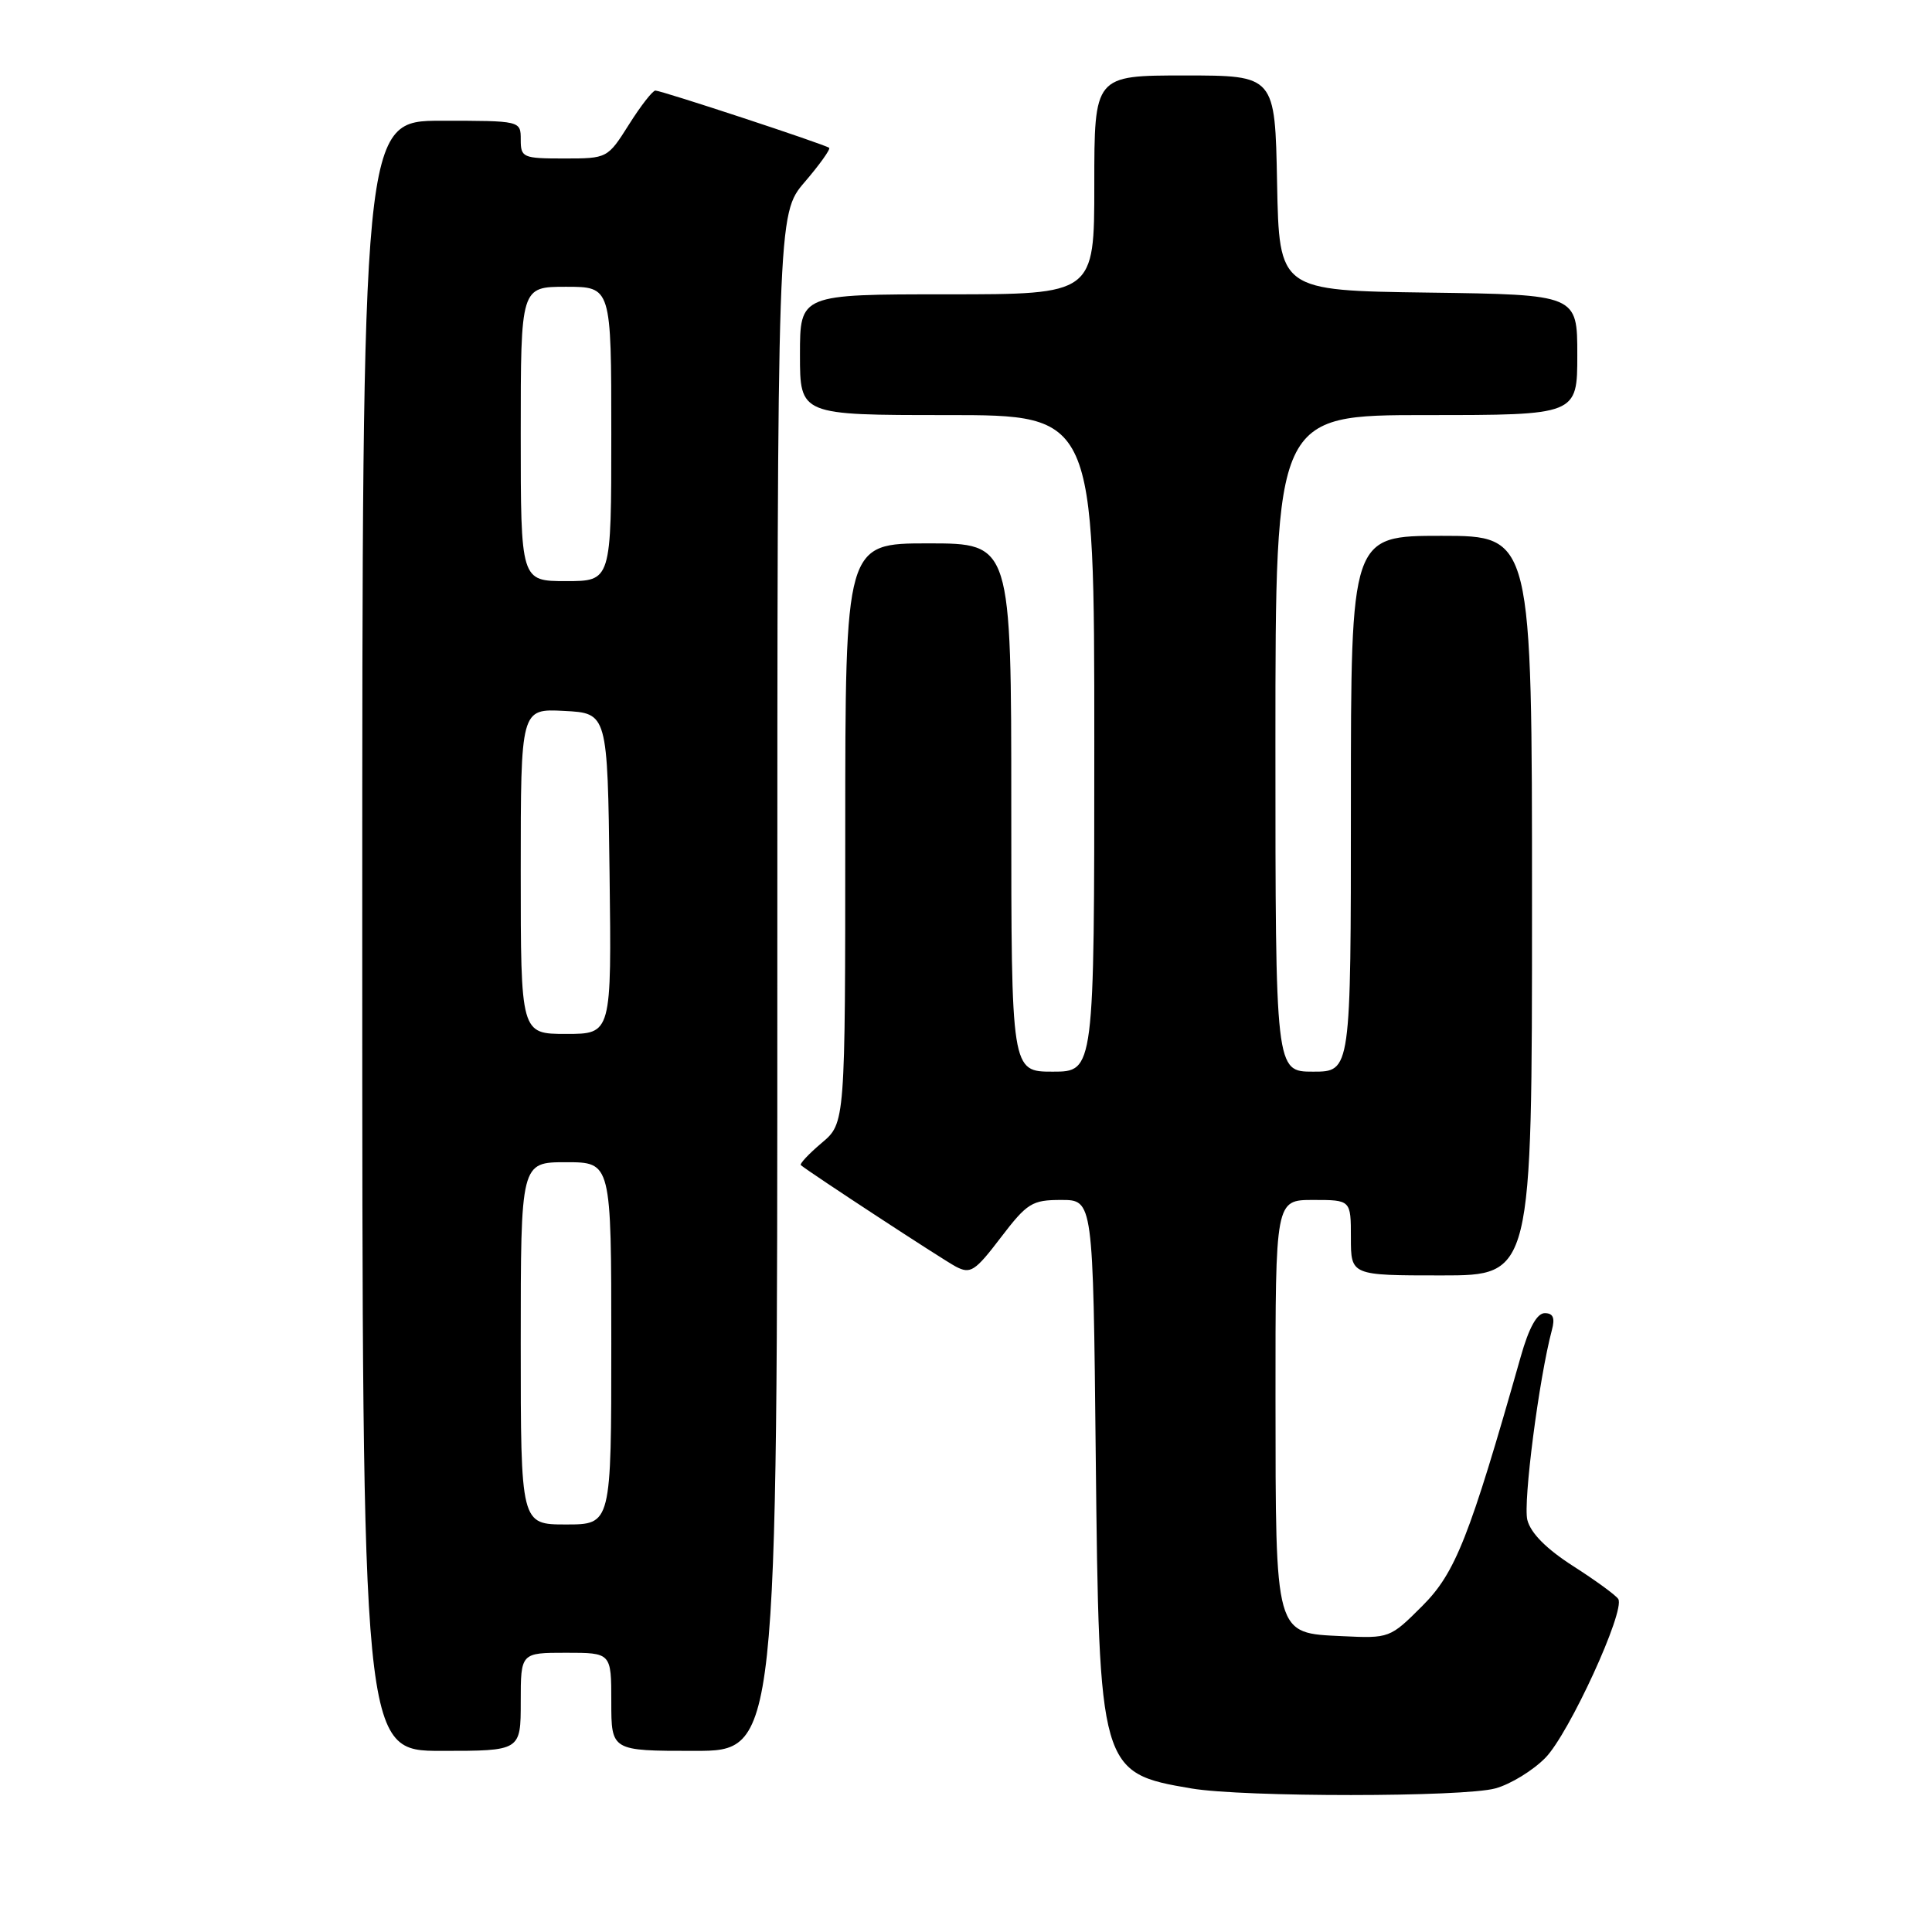 <?xml version="1.0" encoding="UTF-8" standalone="no"?>
<!DOCTYPE svg PUBLIC "-//W3C//DTD SVG 1.1//EN" "http://www.w3.org/Graphics/SVG/1.1/DTD/svg11.dtd" >
<svg xmlns="http://www.w3.org/2000/svg" xmlns:xlink="http://www.w3.org/1999/xlink" version="1.1" viewBox="0 0 256 256">
 <g >
 <path fill="currentColor"
d=" M 198.15 236.97 C 200.16 236.42 203.14 234.59 204.78 232.91 C 207.92 229.70 215.38 213.43 214.43 211.88 C 214.12 211.38 211.43 209.42 208.46 207.52 C 204.89 205.23 202.83 203.15 202.38 201.40 C 201.80 199.08 203.92 182.68 205.63 176.25 C 206.07 174.63 205.80 174.00 204.69 174.00 C 203.66 174.00 202.59 175.93 201.51 179.75 C 194.71 203.71 192.85 208.41 188.47 212.79 C 184.20 217.06 184.11 217.10 177.86 216.80 C 168.87 216.37 169.03 216.97 169.01 185.25 C 169.00 159.00 169.00 159.00 174.00 159.00 C 179.00 159.00 179.00 159.00 179.00 164.00 C 179.00 169.00 179.00 169.00 191.00 169.00 C 203.00 169.00 203.00 169.00 203.00 120.00 C 203.00 71.00 203.00 71.00 191.00 71.00 C 179.00 71.00 179.00 71.00 179.00 106.50 C 179.00 142.00 179.00 142.00 174.00 142.00 C 169.00 142.00 169.00 142.00 169.00 98.50 C 169.00 55.00 169.00 55.00 189.00 55.00 C 209.00 55.00 209.00 55.00 209.00 47.02 C 209.00 39.04 209.00 39.04 189.25 38.77 C 169.50 38.50 169.50 38.50 169.22 24.25 C 168.95 10.00 168.95 10.00 156.97 10.00 C 145.00 10.00 145.00 10.00 145.00 24.50 C 145.00 39.00 145.00 39.00 125.50 39.00 C 106.00 39.00 106.00 39.00 106.00 47.00 C 106.00 55.00 106.00 55.00 125.50 55.00 C 145.00 55.00 145.00 55.00 145.00 98.50 C 145.00 142.00 145.00 142.00 139.50 142.00 C 134.00 142.00 134.00 142.00 134.00 107.00 C 134.00 72.00 134.00 72.00 123.00 72.00 C 112.00 72.00 112.00 72.00 112.00 110.41 C 112.00 148.82 112.00 148.82 108.87 151.45 C 107.16 152.90 105.92 154.22 106.12 154.39 C 107.39 155.44 124.88 166.89 126.65 167.83 C 128.59 168.85 129.19 168.47 132.61 163.98 C 136.11 159.40 136.75 159.00 140.62 159.00 C 144.84 159.00 144.84 159.00 145.19 192.75 C 145.63 234.54 145.74 234.93 157.87 236.98 C 164.76 238.15 193.95 238.14 198.15 236.97 Z  M 69.00 225.50 C 69.00 219.00 69.00 219.00 75.00 219.00 C 81.00 219.00 81.00 219.00 81.00 225.50 C 81.00 232.00 81.00 232.00 92.00 232.00 C 103.00 232.00 103.00 232.00 103.00 130.18 C 103.00 28.36 103.00 28.36 106.62 24.13 C 108.61 21.81 110.07 19.76 109.87 19.59 C 109.36 19.15 87.65 12.00 86.84 12.00 C 86.48 12.00 84.90 14.02 83.34 16.50 C 80.51 20.98 80.48 21.00 74.75 21.00 C 69.28 21.00 69.00 20.88 69.00 18.50 C 69.00 16.00 69.00 16.00 58.50 16.00 C 48.00 16.00 48.00 16.00 48.00 124.00 C 48.00 232.00 48.00 232.00 58.50 232.00 C 69.00 232.00 69.00 232.00 69.00 225.50 Z  M 69.00 178.00 C 69.00 154.00 69.00 154.00 75.00 154.00 C 81.00 154.00 81.00 154.00 81.00 178.00 C 81.00 202.00 81.00 202.00 75.00 202.00 C 69.00 202.00 69.00 202.00 69.00 178.00 Z  M 69.00 115.45 C 69.00 93.90 69.00 93.90 74.75 94.20 C 80.50 94.50 80.50 94.50 80.77 115.75 C 81.04 137.00 81.04 137.00 75.02 137.00 C 69.00 137.00 69.00 137.00 69.00 115.45 Z  M 69.00 57.50 C 69.00 38.00 69.00 38.00 75.00 38.00 C 81.00 38.00 81.00 38.00 81.00 57.50 C 81.00 77.00 81.00 77.00 75.00 77.00 C 69.00 77.00 69.00 77.00 69.00 57.50 Z "/>
</g>
</svg>